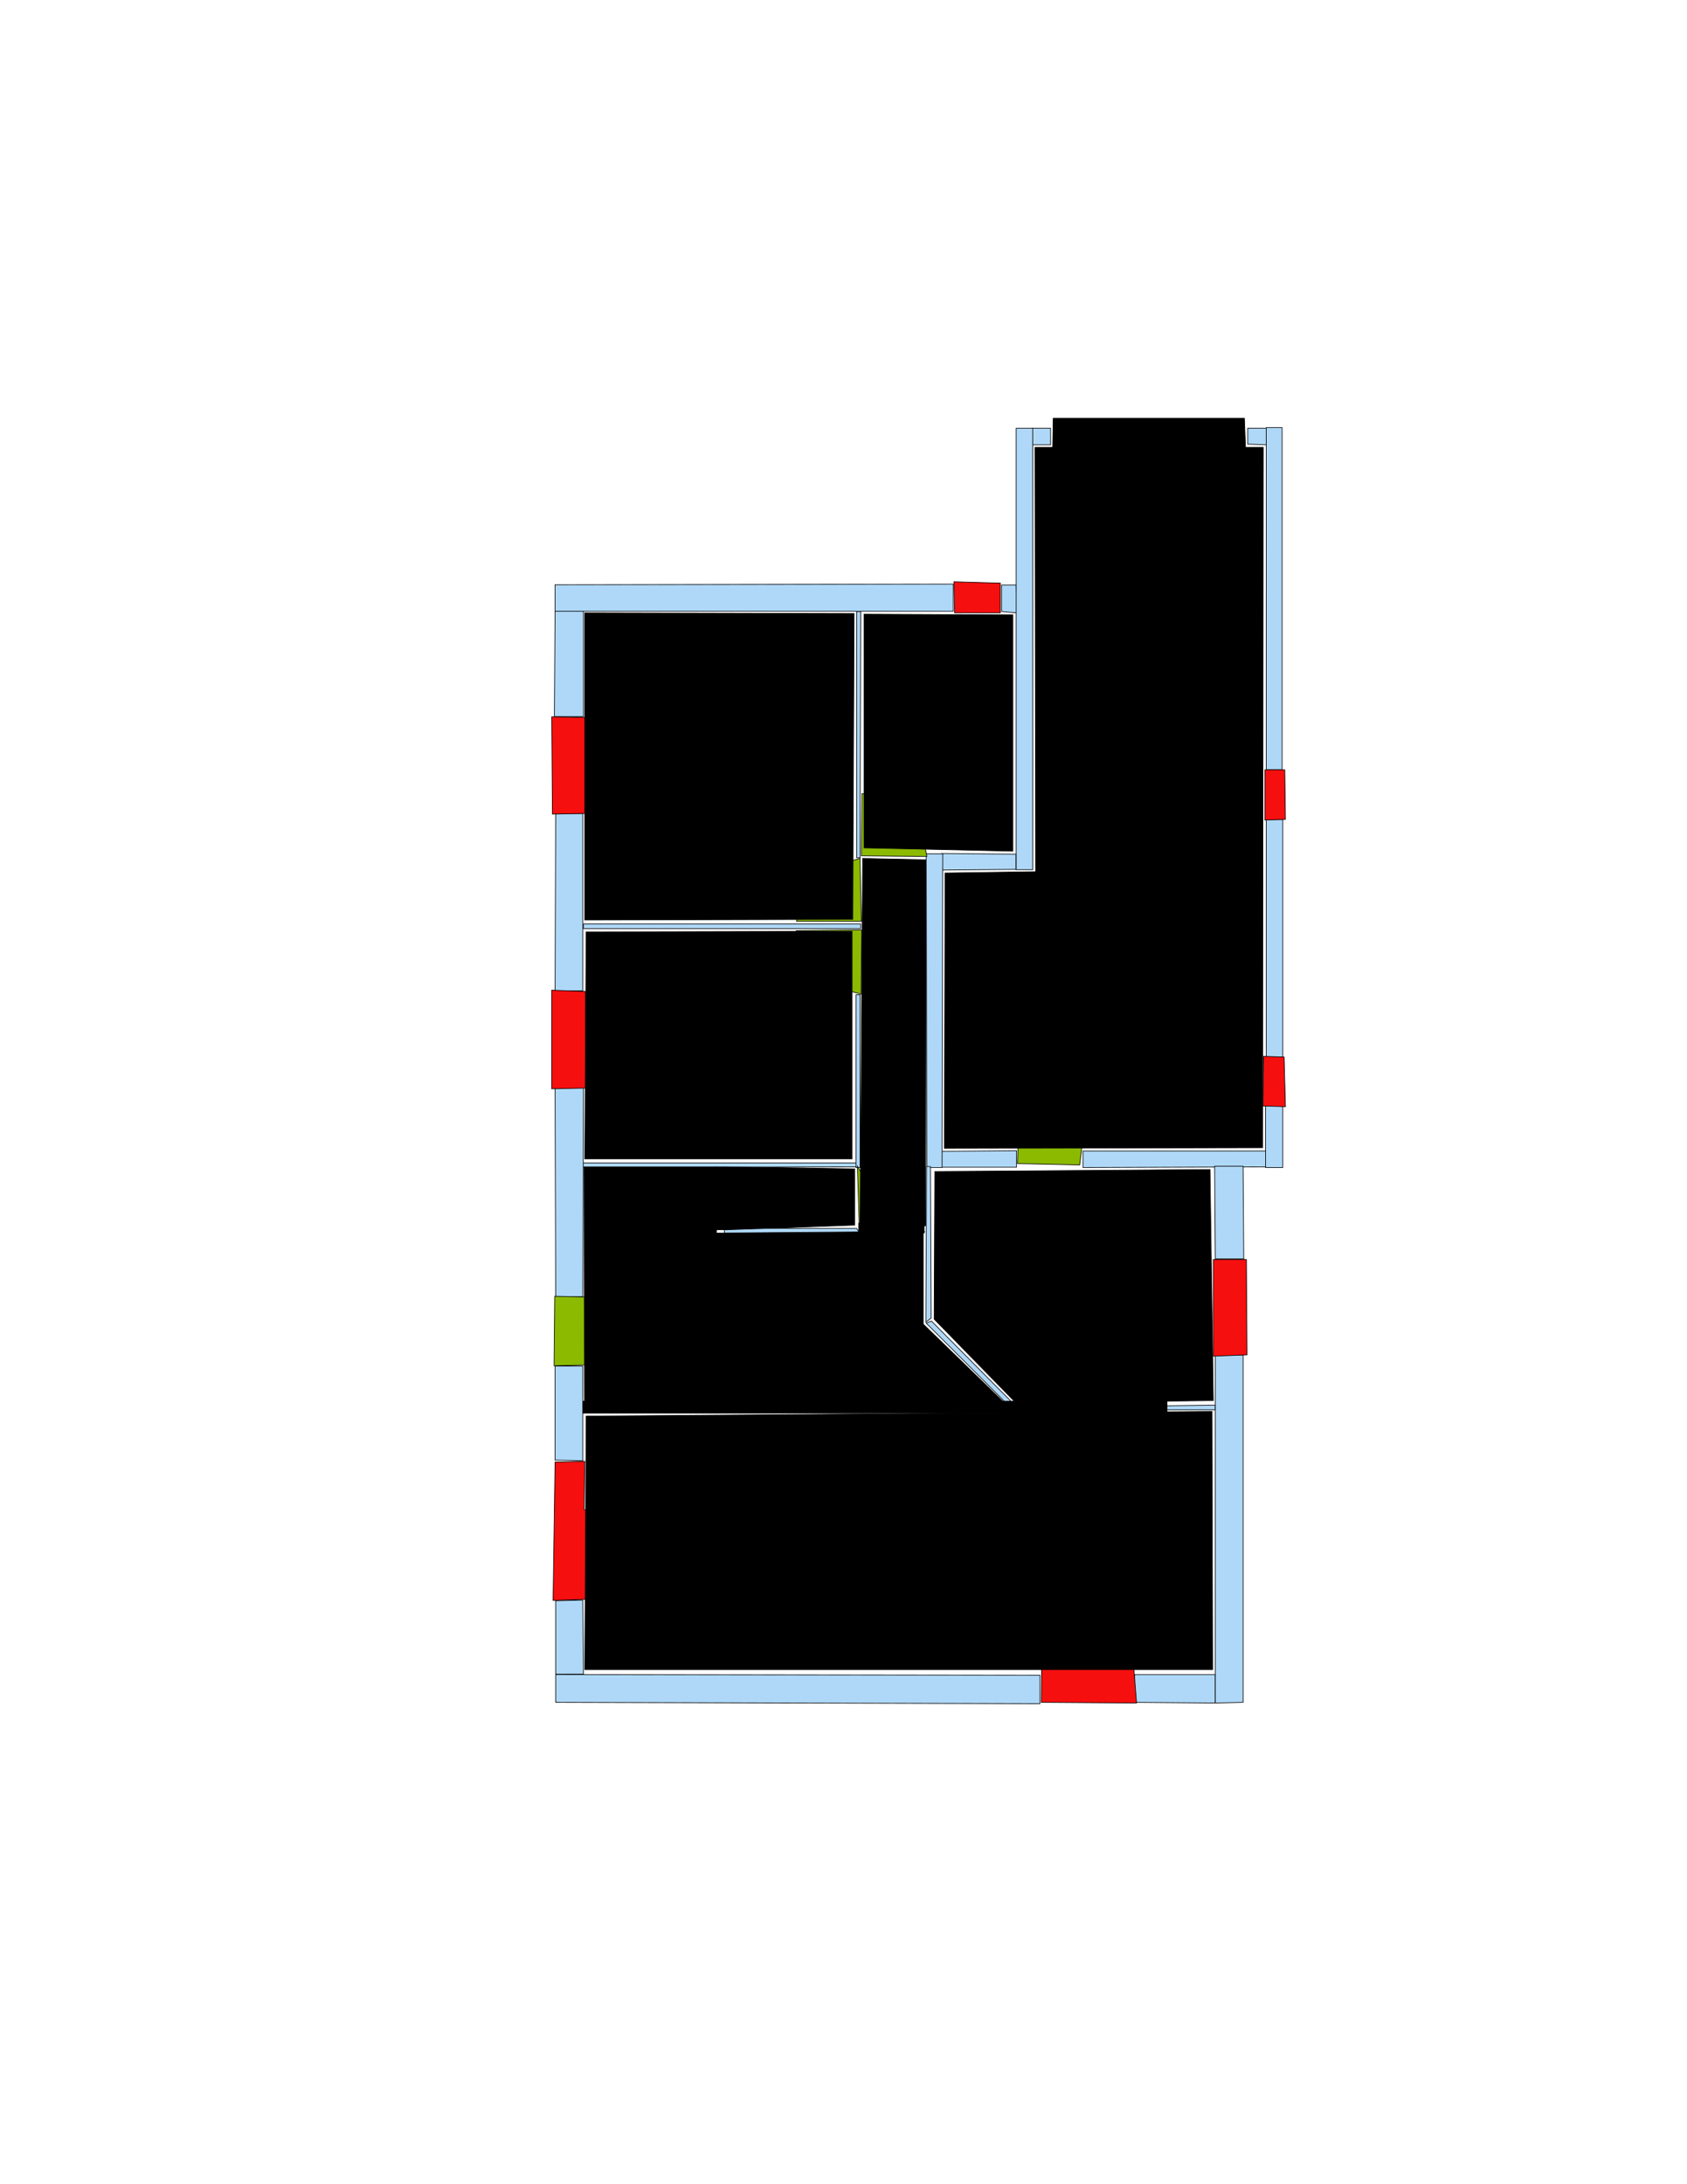 <ns0:svg xmlns:ns0="http://www.w3.org/2000/svg" version="1.1" width="2550" height="3300" fill="black" stroke="black">
<ns0:width fill="black" stroke="black">2480</ns0:width>
<ns0:height fill="black" stroke="black">3508</ns0:height>
<ns0:nclasslabel fill="black" stroke="black">50</ns0:nclasslabel>
<ns0:nclassappear fill="black" stroke="black">6</ns0:nclassappear>
<ns0:class fill="black" stroke="black">Bidet-1</ns0:class>
<ns0:class fill="black" stroke="black">Bidet-2</ns0:class>
<ns0:class fill="black" stroke="black">Bidet-3</ns0:class>
<ns0:class fill="black" stroke="black">Bidet-4</ns0:class>
<ns0:class fill="black" stroke="black">Door</ns0:class>
<ns0:class fill="black" stroke="black">Door-1</ns0:class>
<ns0:class fill="black" stroke="black">Door-23</ns0:class>
<ns0:class fill="black" stroke="black">Oven-1</ns0:class>
<ns0:class fill="black" stroke="black">Oven-2</ns0:class>
<ns0:class fill="black" stroke="black">Oven-3</ns0:class>
<ns0:class fill="black" stroke="black">Oven-4</ns0:class>
<ns0:class fill="black" stroke="black">Parking</ns0:class>
<ns0:class fill="black" stroke="black">Roof</ns0:class>
<ns0:class fill="black" stroke="black">Room</ns0:class>
<ns0:class fill="black" stroke="black">Separation</ns0:class>
<ns0:class fill="black" stroke="black">Sink-1</ns0:class>
<ns0:class fill="black" stroke="black">Sink-11</ns0:class>
<ns0:class fill="black" stroke="black">Sink-12</ns0:class>
<ns0:class fill="black" stroke="black">Sink-13</ns0:class>
<ns0:class fill="black" stroke="black">Sink-14</ns0:class>
<ns0:class fill="black" stroke="black">Sink-2</ns0:class>
<ns0:class fill="black" stroke="black">Sink-3</ns0:class>
<ns0:class fill="black" stroke="black">Sink-4</ns0:class>
<ns0:class fill="black" stroke="black">Sink-5</ns0:class>
<ns0:class fill="black" stroke="black">Sink-6</ns0:class>
<ns0:class fill="black" stroke="black">Sofa-1</ns0:class>
<ns0:class fill="black" stroke="black">Sofa-3</ns0:class>
<ns0:class fill="black" stroke="black">Sofa-4</ns0:class>
<ns0:class fill="black" stroke="black">Sofa-5</ns0:class>
<ns0:class fill="black" stroke="black">Sofa-6</ns0:class>
<ns0:class fill="black" stroke="black">Sofa-7</ns0:class>
<ns0:class fill="black" stroke="black">Sofa-8</ns0:class>
<ns0:class fill="black" stroke="black">Sofa-9</ns0:class>
<ns0:class fill="black" stroke="black">Stairs-1</ns0:class>
<ns0:class fill="black" stroke="black">Table-1</ns0:class>
<ns0:class fill="black" stroke="black">Table-2</ns0:class>
<ns0:class fill="black" stroke="black">Table-3</ns0:class>
<ns0:class fill="black" stroke="black">Table-4</ns0:class>
<ns0:class fill="black" stroke="black">Table-5</ns0:class>
<ns0:class fill="black" stroke="black">Table-6</ns0:class>
<ns0:class fill="black" stroke="black">Table-7</ns0:class>
<ns0:class fill="black" stroke="black">Text</ns0:class>
<ns0:class fill="black" stroke="black">Tub-1</ns0:class>
<ns0:class fill="black" stroke="black">Tub-3</ns0:class>
<ns0:class fill="black" stroke="black">TV-1</ns0:class>
<ns0:class fill="black" stroke="black">TV-2</ns0:class>
<ns0:class fill="black" stroke="black">Wall</ns0:class>
<ns0:class fill="black" stroke="black">Wall-1</ns0:class>
<ns0:class fill="black" stroke="black">Wallieee</ns0:class>
<ns0:class fill="black" stroke="black">Window</ns0:class>
<ns0:polygon class="Wall" fill="#AFD8F8" id="0" transcription="" points="882,923.5 839,923.5 838,1082.5 882,1082.5 " />
<ns0:polygon class="Wall" fill="#AFD8F8" id="1" transcription="" points="839,883.5 839,923.5 1441,923.5 1441,882.5 " />
<ns0:polygon class="Wall" fill="#AFD8F8" id="2" transcription="" points="1295,924 1301,924 1300,1296 1295,1296 " />
<ns0:polygon class="Wall" fill="#AFD8F8" id="3" transcription="" points="1514,884 1514,924 1538,926 1536,884 " />
<ns0:polygon class="Wall" fill="#AFD8F8" id="4" transcription="" points="1561,672 1560,647 1588,647 1588,672 " />
<ns0:polygon class="Wall" fill="#AFD8F8" id="5" transcription="" points="1886,671 1886,647 1914,647 1914,672 " />
<ns0:polygon class="Wall" fill="#AFD8F8" id="6" transcription="" points="1424.5,1314.5 1423.5,1289.5 1535.5,1290.5 1535.5,1313.5 " />
<ns0:polygon class="Wall" fill="#AFD8F8" id="7" transcription="" points="1760,2124 1760,2130 1837,2130 1837,2123 " />
<ns0:polygon class="Wall" fill="#AFD8F8" id="8" transcription="" points="1536.5,1738.5 1536.5,1763.5 1423.5,1763.5 1423.5,1739.5 " />
<ns0:polygon class="Wall" fill="#AFD8F8" id="9" transcription="" points="1401,1764 1424,1764 1425,1290 1400,1290 " />
<ns0:polygon class="Wall" fill="#AFD8F8" id="10" transcription="" points="882,1396 882,1403 1301,1403 1301,1396 " />
<ns0:polygon class="Wall" fill="#AFD8F8" id="11" transcription="" points="840,1229 881,1229 881,1497 839,1497 " />
<ns0:polygon class="Wall" fill="#AFD8F8" id="12" transcription="" points="881,1757 881,1764 1295,1763 1295,1757 " />
<ns0:polygon class="Wall" fill="#AFD8F8" id="13" transcription="" points="881,2064 839,2064 839,2206 881,2207 " />
<ns0:polygon class="Wall" fill="#AFD8F8" id="14" transcription="" points="839,1642 882,1642 881,1959 840,1959 " />
<ns0:polygon class="Wall" fill="#AFD8F8" id="15" transcription="" points="840,2418.5 881,2417.5 882,2529.5 840,2529.5 " />
<ns0:polygon class="Wall" fill="#AFD8F8" id="16" transcription="" points="1095,1856 1095,1863 1299,1863 1295,1856 " />
<ns0:polygon class="Wall" fill="#AFD8F8" id="17" transcription="" points="1572,2531 1572,2574 840,2572 840,2530 " />
<ns0:polygon class="Wall" fill="#AFD8F8" id="18" transcription="" points="1400,1999 1408,1996 1537,2126 1531,2130 " />
<ns0:polygon class="Wall" fill="#AFD8F8" id="19" transcription="" points="1637,1739 1637,1764 1914,1763 1914,1739 " />
<ns0:polygon class="Wall" fill="#AFD8F8" id="20" transcription="" points="1880,1902 1837,1902 1836,1762 1879,1762 " />
<ns0:polygon class="Wall" fill="#AFD8F8" id="21" transcription="" points="1939,1670 1913,1670 1913,1764 1939,1764 " />
<ns0:polygon class="Wall" fill="#AFD8F8" id="22" transcription="" points="1939,1238 1914,1238 1914,1597 1939,1597 " />
<ns0:polygon class="Wall" fill="#AFD8F8" id="23" transcription="" points="1938,1163 1914,1163 1914,646 1938,646 " />
<ns0:polygon class="Wall" fill="#AFD8F8" id="24" transcription="" points="1561,1314 1536,1314 1536,647 1561,647 " />
<ns0:polygon class="Wall" fill="#AFD8F8" id="25" transcription="" points="1715,2530 1715,2572 1837,2573 1837,2530 " />
<ns0:polygon class="Wall" fill="#AFD8F8" id="26" transcription="" points="1879,2047 1837,2047 1837,2573 1879,2572 " />
<ns0:polygon class="Wall" fill="#AFD8F8" id="27" transcription="" points="1294,1503 1294,1764 1300,1764 1300,1503 " />
<ns0:polygon class="Wall" fill="#AFD8F8" id="28" transcription="" points="1400.5,1762.5 1406.5,1762.5 1407.5,1991.5 1399.5,1997.5 " />
<ns0:polygon class="Window" fill="#f60f0f" id="29" transcription="" points="834,1083 885,1084 886,1229 835,1230 " />
<ns0:polygon class="Window" fill="#f60f0f" id="30" transcription="" points="834,1496 885,1498 885,1644 834,1645 " />
<ns0:polygon class="Door" fill="#8BBA00" id="31" transcription="" points="838.5,1958.5 885.5,1959.5 946.5,1980.5 975.5,2022.5 980.5,2059.5 837.5,2063.5 " />
<ns0:polygon class="Window" fill="#f60f0f" id="32" transcription="" points="950,2281 883,2281 884,2208 839,2209 836,2418 950,2414 940,2368 900,2347 940,2326 " />
<ns0:polygon class="Window" fill="#f60f0f" id="33" transcription="" points="1575,2462 1574,2572 1718,2573 1709,2458 1671,2467 1643,2499 1619,2470 " />
<ns0:polygon class="Window" fill="#f60f0f" id="34" transcription="" points="1834,1903 1884,1903 1885,2047 1834,2049 " />
<ns0:polygon class="Door" fill="#8BBA00" id="35" transcription="" points="1541,1652 1538,1758 1632,1760 1635,1736 1623,1690 1588,1657 " />
<ns0:polygon class="Window" fill="#f60f0f" id="36" transcription="" points="1910,1596 1941,1597 1943,1672 1909,1671 " />
<ns0:polygon class="Window" fill="#f60f0f" id="37" transcription="" points="1912,1163 1942,1163 1943,1238 1912,1239 " />
<ns0:polygon class="Parking" fill="black" id="38" transcription="" points="1591,684 1883,684 1881,632 1592,632 " stroke="black" />
<ns0:polygon class="Window" fill="#f60f0f" id="39" transcription="" points="1442,879 1443,926 1512,926 1512,881 " />
<ns0:polygon class="Door" fill="#8BBA00" id="40" transcription="" points="1303,1199 1302,1293 1401,1294 1390,1238 1347,1205 " />
<ns0:polygon class="Door" fill="#8BBA00" id="41" transcription="" points="1204,1392 1302,1392 1300,1297 1251,1310 1217,1344 " />
<ns0:polygon class="Door" fill="#8BBA00" id="42" transcription="" points="1203.5,1406 1302.5,1405 1301.5,1502 1241.5,1486 1210.5,1444 " />
<ns0:polygon class="Door" fill="#8BBA00" id="43" transcription="" points="1346,1845 1296,1762 1299,1860 1322,1859 " />
<ns0:polygon class="livingRoom" fill="black" id="44" transcription="" points="884,926 884,1390 1289,1389 1291,927 " stroke="black" />
<ns0:polygon class="livingRoom" fill="black" id="45" transcription="" points="1306,928 1306,1281 1531,1286 1531,929 " stroke="black" />
<ns0:polygon class="livingRoom" fill="black" id="46" transcription="" points="1564.5,676 1565.5,1317 1428.5,1319 1427.5,1735 1908.5,1734 1909.5,676 " stroke="black" />
<ns0:polygon class="livingRoom" fill="black" id="47" transcription="" points="1413,1770 1412,1993 1536,2120 1834,2116 1829,1767 " stroke="black" />
<ns0:polygon class="kitchen" fill="black" id="48" transcription="" points="1526.5,2127.5 883.5,2126.5 883,1763 1085,1763 1083,1863 1395.5,1860.5 1395.5,2000.5 " stroke="black" />
<ns0:polygon class="bedRoom" fill="black" id="49" transcription="" points="1400,1299 1399,1852 1300,1853 1304,1297 " stroke="black" />
<ns0:polygon class="bedRoom" fill="black" id="50" transcription="" points="886,1408 884,1751 1288,1751 1288,1407 " stroke="black" />
<ns0:polygon class="bathRoom" fill="black" id="51" transcription="" points="1292,1766 1093,1763 1098,1858 1292,1851 " stroke="black" />
<ns0:polygon class="bedRoom" fill="black" id="52" transcription="" points="886,2139.5 884,2522.5 1833,2522.5 1832,2132.5 " stroke="black" />
<ns0:polygon class="Separation" fill="black" id="53" transcription="" points="881,2117 1764,2117 1764,2135 881,2135 " stroke="black" />
<ns0:polygon class="Separation" fill="black" id="54" transcription="" points="1298,1848 1397,1848 1397,1863 1298,1863 " stroke="black" />
<ns0:polygon class="Separation" fill="black" id="55" transcription="" points="1082,1763 1100,1763 1100,1858 1082,1858 " stroke="black" />
<ns0:relation type="outerP" objects="1,39,3,24,4,38,5,23,37,22,36,21,19,20,34,26,25,33,17,15,32,13,31,14,30,11,29,0" fill="black" stroke="black" />
<ns0:relation type="incident" objects="1,39" fill="black" stroke="black" />
<ns0:relation type="incident" objects="39,3" fill="black" stroke="black" />
<ns0:relation type="incident" objects="3,24" fill="black" stroke="black" />
<ns0:relation type="incident" objects="24,4" fill="black" stroke="black" />
<ns0:relation type="incident" objects="4,38" fill="black" stroke="black" />
<ns0:relation type="incident" objects="38,5" fill="black" stroke="black" />
<ns0:relation type="incident" objects="5,23" fill="black" stroke="black" />
<ns0:relation type="incident" objects="23,37" fill="black" stroke="black" />
<ns0:relation type="incident" objects="37,22" fill="black" stroke="black" />
<ns0:relation type="incident" objects="22,36" fill="black" stroke="black" />
<ns0:relation type="incident" objects="36,21" fill="black" stroke="black" />
<ns0:relation type="incident" objects="21,19" fill="black" stroke="black" />
<ns0:relation type="incident" objects="19,20" fill="black" stroke="black" />
<ns0:relation type="incident" objects="20,34" fill="black" stroke="black" />
<ns0:relation type="incident" objects="34,26" fill="black" stroke="black" />
<ns0:relation type="incident" objects="26,25" fill="black" stroke="black" />
<ns0:relation type="incident" objects="25,33" fill="black" stroke="black" />
<ns0:relation type="incident" objects="33,17" fill="black" stroke="black" />
<ns0:relation type="incident" objects="17,15" fill="black" stroke="black" />
<ns0:relation type="incident" objects="15,32" fill="black" stroke="black" />
<ns0:relation type="incident" objects="32,13" fill="black" stroke="black" />
<ns0:relation type="incident" objects="13,31" fill="black" stroke="black" />
<ns0:relation type="incident" objects="31,14" fill="black" stroke="black" />
<ns0:relation type="incident" objects="14,30" fill="black" stroke="black" />
<ns0:relation type="incident" objects="30,11" fill="black" stroke="black" />
<ns0:relation type="incident" objects="11,29" fill="black" stroke="black" />
<ns0:relation type="incident" objects="29,0" fill="black" stroke="black" />
<ns0:relation type="incident" objects="0,1" fill="black" stroke="black" />
<ns0:relation type="incident" objects="1,2" fill="black" stroke="black" />
<ns0:relation type="incident" objects="2,40" fill="black" stroke="black" />
<ns0:relation type="incident" objects="40,9" fill="black" stroke="black" />
<ns0:relation type="incident" objects="9,6" fill="black" stroke="black" />
<ns0:relation type="incident" objects="6,24" fill="black" stroke="black" />
<ns0:relation type="incident" objects="9,8" fill="black" stroke="black" />
<ns0:relation type="incident" objects="8,35" fill="black" stroke="black" />
<ns0:relation type="incident" objects="19,35" fill="black" stroke="black" />
<ns0:relation type="incident" objects="2,41" fill="black" stroke="black" />
<ns0:relation type="incident" objects="41,10" fill="black" stroke="black" />
<ns0:relation type="incident" objects="10,11" fill="black" stroke="black" />
<ns0:relation type="incident" objects="10,42" fill="black" stroke="black" />
<ns0:relation type="incident" objects="42,27" fill="black" stroke="black" />
<ns0:relation type="incident" objects="27,12" fill="black" stroke="black" />
<ns0:relation type="incident" objects="12,14" fill="black" stroke="black" />
<ns0:relation type="incident" objects="27,43" fill="black" stroke="black" />
<ns0:relation type="incident" objects="43,12" fill="black" stroke="black" />
<ns0:relation type="incident" objects="43,16" fill="black" stroke="black" />
<ns0:relation type="incident" objects="16,55" fill="black" stroke="black" />
<ns0:relation type="incident" objects="12,55" fill="black" stroke="black" />
<ns0:relation type="incident" objects="16,54" fill="black" stroke="black" />
<ns0:relation type="incident" objects="54,28" fill="black" stroke="black" />
<ns0:relation type="incident" objects="28,9" fill="black" stroke="black" />
<ns0:relation type="incident" objects="28,18" fill="black" stroke="black" />
<ns0:relation type="incident" objects="18,53" fill="black" stroke="black" />
<ns0:relation type="incident" objects="53,7" fill="black" stroke="black" />
<ns0:relation type="incident" objects="7,26" fill="black" stroke="black" />
<ns0:relation type="incident" objects="53,13" fill="black" stroke="black" />
<ns0:relation type="neighbour" objects="46,45" fill="black" stroke="black" />
<ns0:relation type="neighbour" objects="45,44" fill="black" stroke="black" />
<ns0:relation type="neighbour" objects="44,50" fill="black" stroke="black" />
<ns0:relation type="neighbour" objects="48,50" fill="black" stroke="black" />
<ns0:relation type="neighbour" objects="48,52" fill="black" stroke="black" />
<ns0:relation type="neighbour" objects="52,47" fill="black" stroke="black" />
<ns0:relation type="neighbour" objects="47,48" fill="black" stroke="black" />
<ns0:relation type="neighbour" objects="48,51" fill="black" stroke="black" />
<ns0:relation type="neighbour" objects="51,50" fill="black" stroke="black" />
<ns0:relation type="neighbour" objects="51,49" fill="black" stroke="black" />
<ns0:relation type="neighbour" objects="49,48" fill="black" stroke="black" />
<ns0:relation type="neighbour" objects="49,50" fill="black" stroke="black" />
<ns0:relation type="neighbour" objects="49,44" fill="black" stroke="black" />
<ns0:relation type="neighbour" objects="49,45" fill="black" stroke="black" />
<ns0:relation type="neighbour" objects="49,46" fill="black" stroke="black" />
<ns0:relation type="neighbour" objects="49,47" fill="black" stroke="black" />
<ns0:relation type="access" objects="52,53,48" fill="black" stroke="black" />
<ns0:relation type="access" objects="48,31,48" fill="black" stroke="black" />
<ns0:relation type="access" objects="47,53,52" fill="black" stroke="black" />
<ns0:relation type="access" objects="48,54,49" fill="black" stroke="black" />
<ns0:relation type="access" objects="51,43,49" fill="black" stroke="black" />
<ns0:relation type="access" objects="49,42,50" fill="black" stroke="black" />
<ns0:relation type="access" objects="49,41,44" fill="black" stroke="black" />
<ns0:relation type="access" objects="49,40,45" fill="black" stroke="black" />
<ns0:relation type="access" objects="47,35,46" fill="black" stroke="black" />
<ns0:relation type="surround" objects="1,2,41,10,11,29,0,1,44" fill="black" stroke="black" />
<ns0:relation type="surround" objects="1,39,3,24,6,40,2,1,45" fill="black" stroke="black" />
<ns0:relation type="surround" objects="4,38,5,23,37,22,36,21,19,35,8,9,6,24,4,46" fill="black" stroke="black" />
<ns0:relation type="surround" objects="10,42,27,12,14,30,11,10,50" fill="black" stroke="black" />
<ns0:relation type="surround" objects="2,40,9,28,54,43,27,41,2,49" fill="black" stroke="black" />
<ns0:relation type="surround" objects="12,43,16,55,12,51" fill="black" stroke="black" />
<ns0:relation type="surround" objects="12,55,16,54,28,18,53,13,31,14,12,48" fill="black" stroke="black" />
<ns0:relation type="surround" objects="8,35,19,20,34,26,7,53,18,28,8,47" fill="black" stroke="black" />
<ns0:relation type="surround" objects="7,26,25,33,17,15,32,13,53,52" fill="black" stroke="black" />
</ns0:svg>